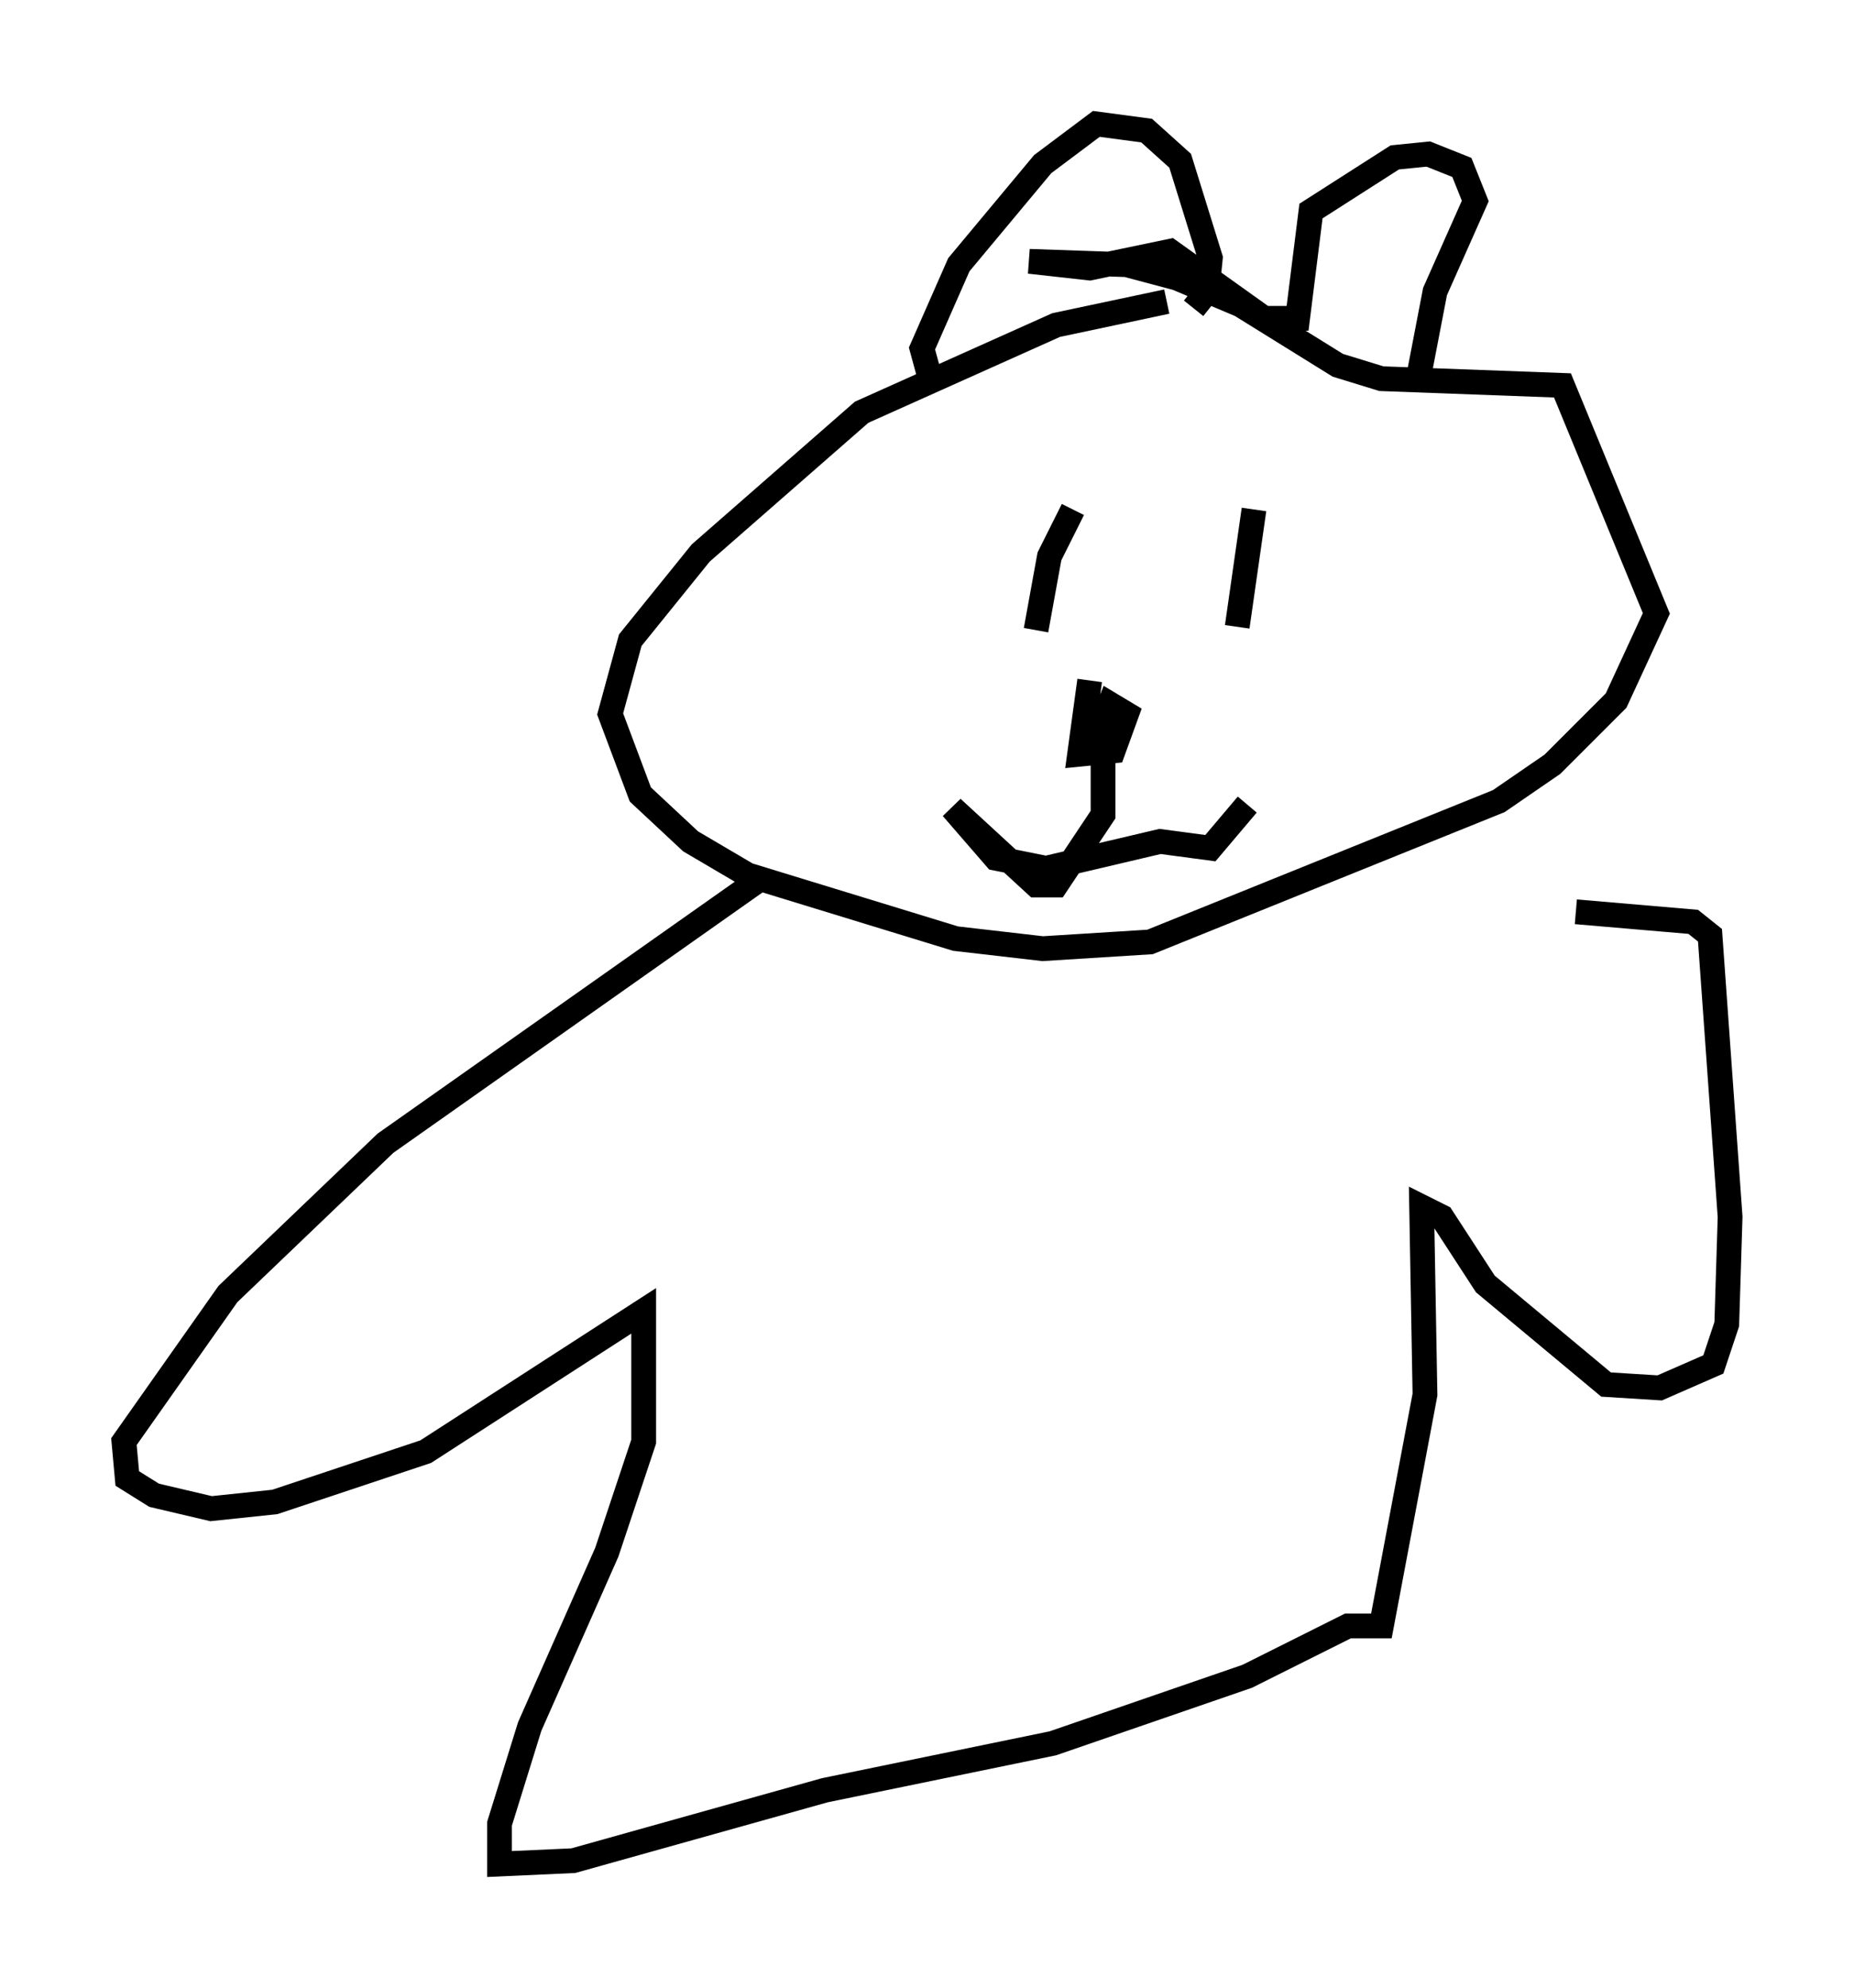 <?xml version="1.0" encoding="utf-8" ?>
<svg baseProfile="full" height="80.229" version="1.1" width="74.817" xmlns="http://www.w3.org/2000/svg" xmlns:ev="http://www.w3.org/2001/xml-events" xmlns:xlink="http://www.w3.org/1999/xlink"><defs /><rect fill="white" height="80.229" width="74.817" x="0" y="0" /><path d="M49.384, 12.307 m-2.3, -0.135 l-4.465, 0.947 -7.848, 3.518 l-6.495, 5.683 -2.842, 3.518 l-0.812, 2.977 1.218, 3.248 l2.03, 1.894 2.3, 1.353 l8.39, 2.571 3.518, 0.406 l4.33, -0.271 14.073, -5.683 l2.165, -1.488 2.571, -2.571 l1.624, -3.518 -3.789, -9.202 l-7.307, -0.271 -1.759, -0.541 l-3.924, -2.436 -2.571, -1.083 l-2.03, -0.541 -3.924, -0.135 l2.436, 0.271 3.248, -0.677 l3.789, 2.706 1.353, 0.0 l0.541, -4.33 3.383, -2.165 l1.353, -0.135 1.353, 0.541 l0.541, 1.353 -1.624, 3.654 l-0.677, 3.518 m-19.621, 0.271 l-0.406, -1.488 1.488, -3.383 l3.383, -4.059 2.165, -1.624 l2.03, 0.271 1.353, 1.218 l1.218, 3.924 -0.135, 1.353 l-0.541, 0.677 m-4.871, 8.119 l-0.947, 1.894 -0.541, 2.977 m8.796, -4.871 l-0.677, 4.736 m-5.954, 2.165 l-0.406, 2.977 1.353, -0.135 l0.541, -1.488 -0.677, -0.406 l-0.271, 0.677 0.0, 3.789 l-1.894, 2.842 -0.812, 0.0 l-3.383, -3.112 1.759, 2.03 l2.03, 0.406 4.601, -1.083 l2.03, 0.271 1.488, -1.759 m-19.621, 2.977 l-15.155, 10.69 -6.36, 6.089 l-4.195, 5.954 0.135, 1.488 l1.083, 0.677 2.3, 0.541 l2.571, -0.271 6.089, -2.03 l8.796, -5.683 0.0, 5.277 l-1.488, 4.465 -3.112, 7.036 l-1.218, 3.924 0.0, 1.624 l2.977, -0.135 10.149, -2.842 l9.202, -1.894 7.848, -2.706 l4.059, -2.03 1.353, 0.0 l1.759, -9.337 -0.135, -7.578 l0.812, 0.406 1.759, 2.706 l4.871, 4.059 2.165, 0.135 l2.165, -0.947 0.541, -1.624 l0.135, -4.33 -0.812, -11.367 l-0.677, -0.541 -4.736, -0.406 " fill="none" stroke="black" stroke-width="1" /></svg>